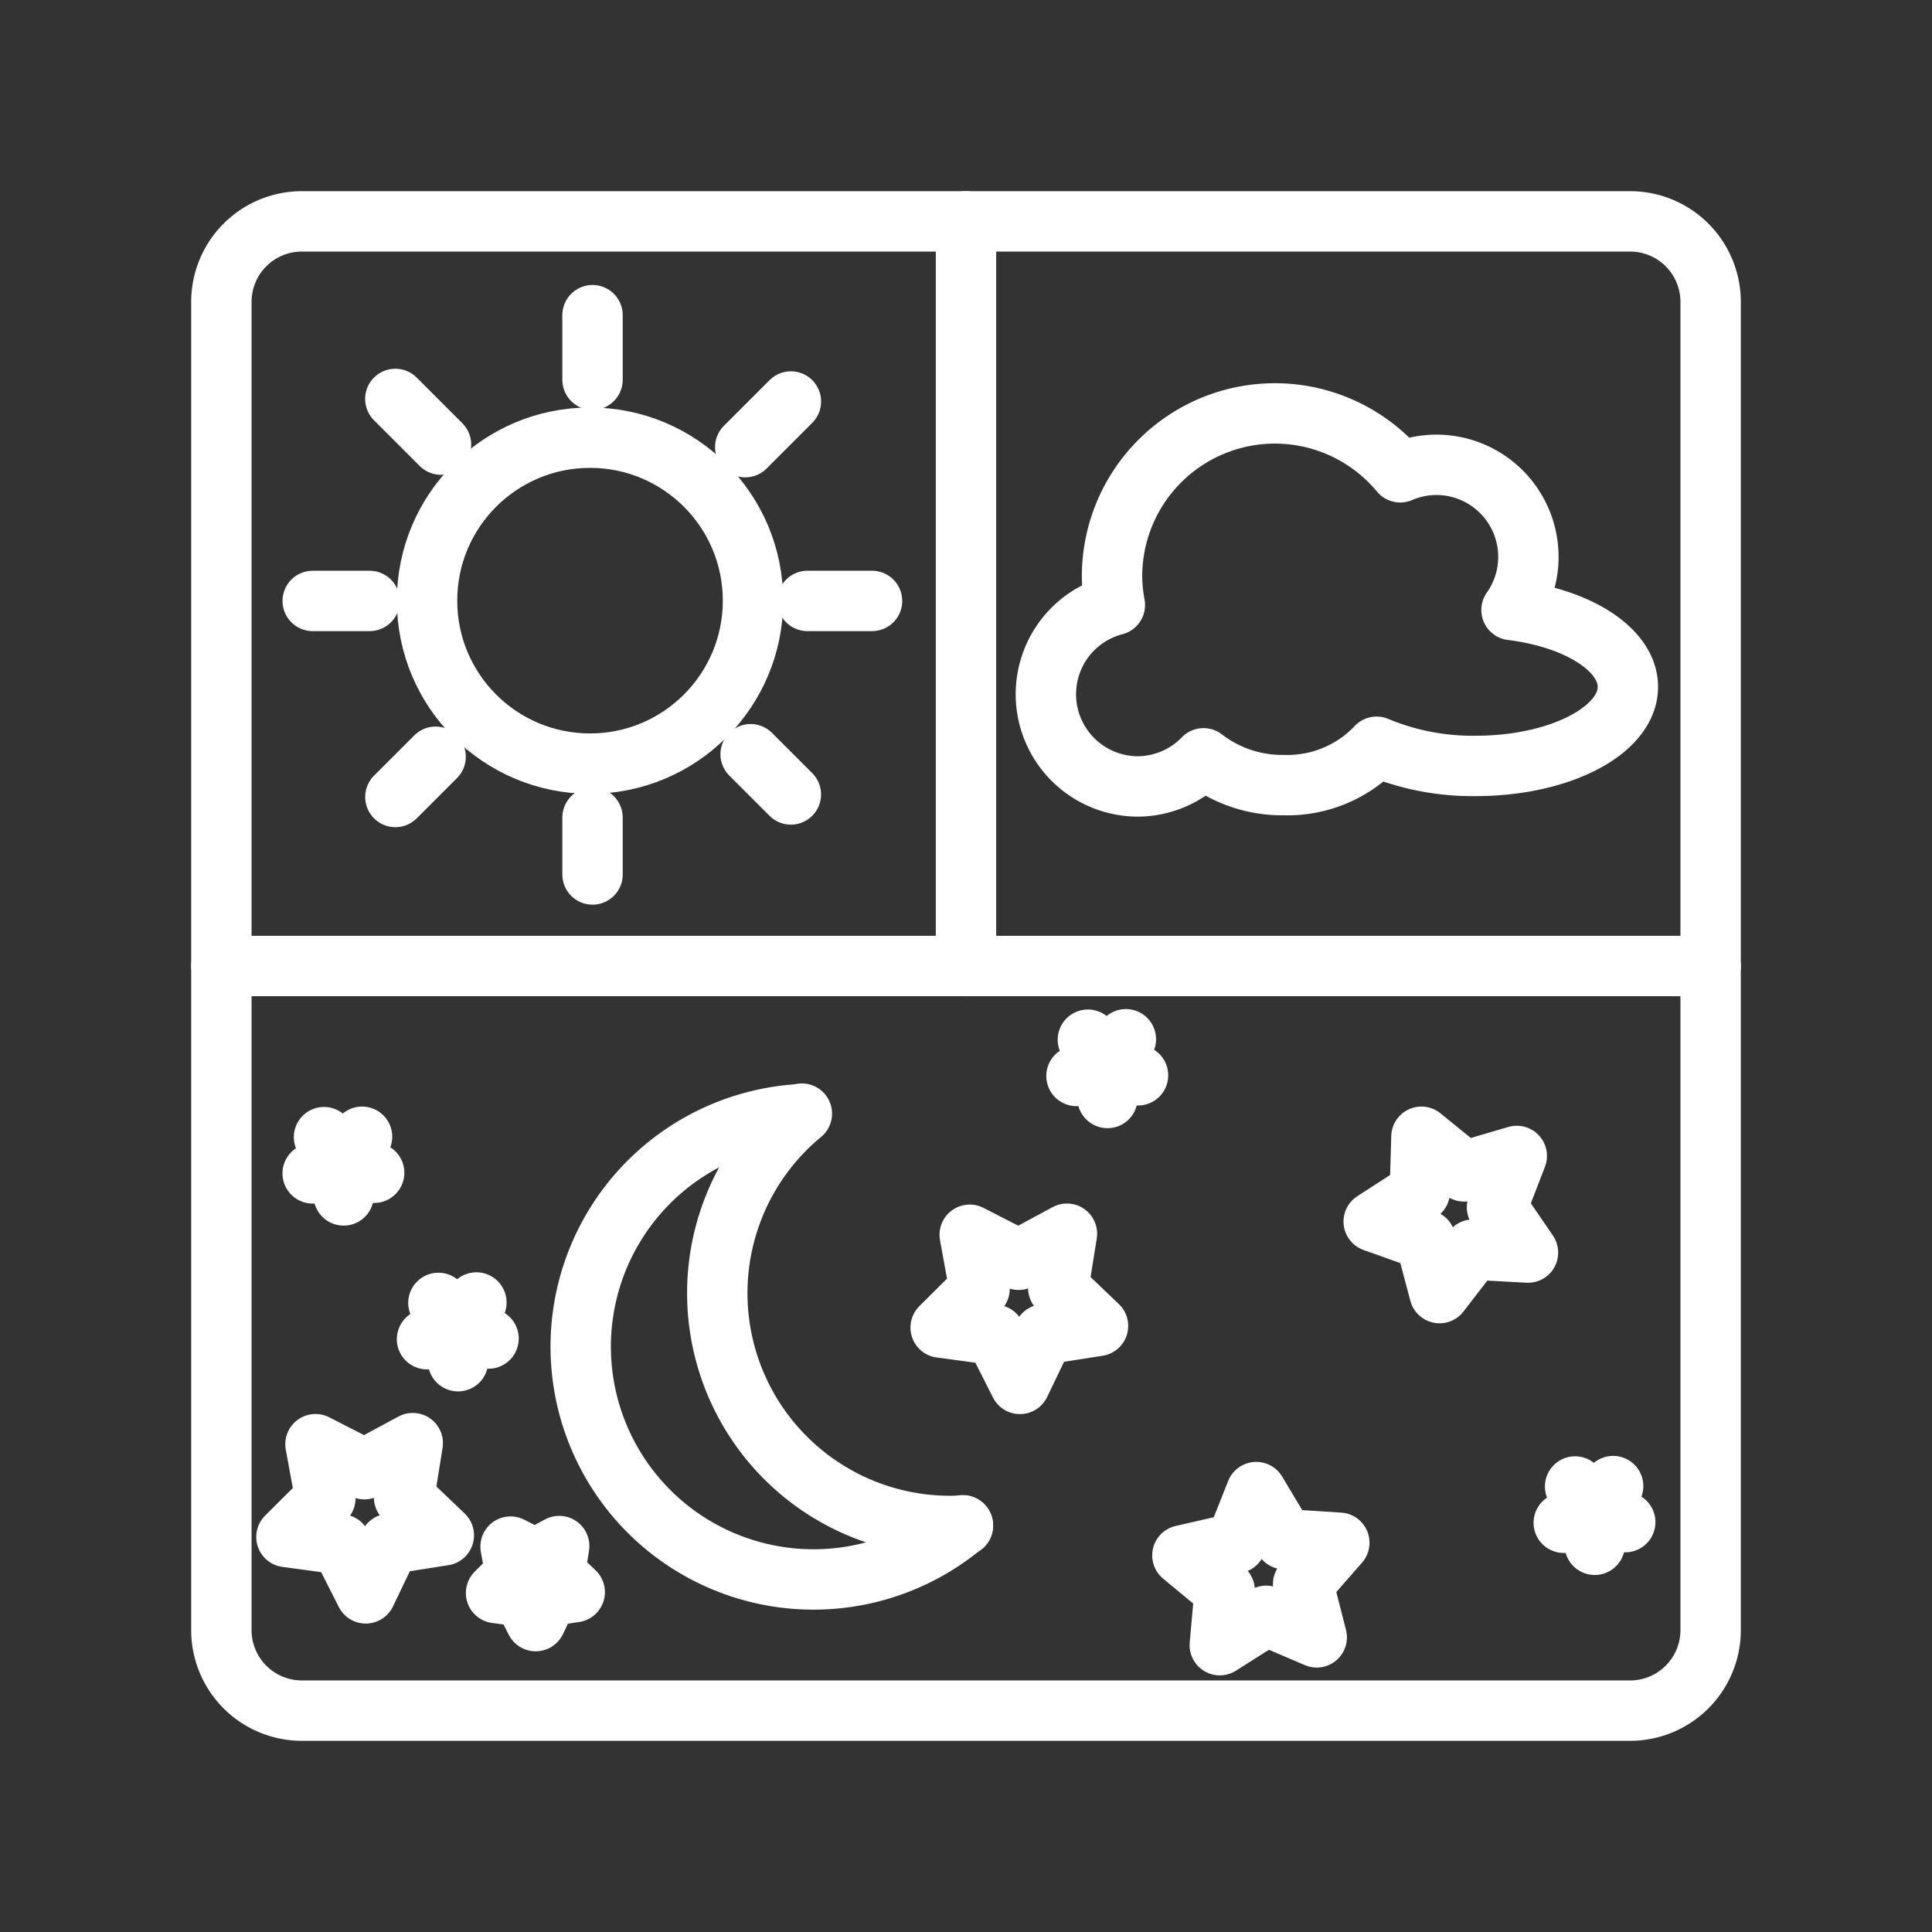 <ns0:svg xmlns:ns0="http://www.w3.org/2000/svg" viewBox="0 0 48 48" style="stroke-width:1.5px"><ns0:rect x="0" y="0" width="48" height="48" fill="#333333" stroke="none"/><ns0:defs style="stroke-width:1.5px"><ns0:style style="stroke-width:1.5px">.a{fill:none;stroke:#fff;stroke-linecap:round;stroke-linejoin:round;}</ns0:style></ns0:defs><ns0:path class="a" d="M40.5,5.5H7.5a2,2,0,0,0-2,2v33a2,2,0,0,0,2,2h33a2,2,0,0,0,2-2V7.5A2,2,0,0,0,40.5,5.5Z" style="stroke-width:1.5px" /><ns0:path class="a" d="M23.921,37.895a5.784,5.784,0,1,1-4.08-10.21" style="stroke-width:1.5px" /><ns0:path class="a" d="M23.925,37.903q-.16.009-.321.009a5.784,5.784,0,0,1-3.682-10.244" style="stroke-width:1.5px" /><ns0:circle class="a" cx="14.659" cy="14.923" r="4.049" style="stroke-width:1.5px" /><ns0:path class="a" d="M31.676,10.271A4.049,4.049,0,0,0,27.628,14.32v0a4.049,4.049,0,0,0,.07.711,2.291,2.291,0,0,0,.578,4.508h0a2.293,2.293,0,0,0,1.625-.699,3.204,3.204,0,0,0,2.004.666,3.049,3.049,0,0,0,2.297-.953,6.176,6.176,0,0,0,2.463.476c2.087,0,3.779-.879,3.779-1.964v0c0-.907-1.194-1.697-2.891-1.91a2.287,2.287,0,0,0-1.873-3.607H35.68a2.292,2.292,0,0,0-.892.186A4.049,4.049,0,0,0,31.676,10.271Z" style="stroke-width:1.5px" /><ns0:path class="a" d="M14.721,20.312v1.414" style="stroke-width:1.5px" /><ns0:path class="a" d="M14.721,7.83V9.435" style="stroke-width:1.5px" /><ns0:path class="a" d="M9.183,14.93H7.769" style="stroke-width:1.5px" /><ns0:path class="a" d="M21.666,14.93H20.061" style="stroke-width:1.5px" /><ns0:path class="a" d="M10.823,18.801l-1,1" style="stroke-width:1.5px" /><ns0:path class="a" d="M19.65,9.975,18.515,11.11" style="stroke-width:1.5px" /><ns0:path class="a" d="M18.649,18.738l1,1" style="stroke-width:1.5px" /><ns0:path class="a" d="M9.822,9.911l1.135,1.135" style="stroke-width:1.5px" /><ns0:path class="a" d="M10.255,35.854l-.216,1.348.988.943-1.349.211-.591,1.231-.617-1.218L7.116,38.186l.968-.963L7.838,35.88l1.215.622Z" style="stroke-width:1.5px" /><ns0:path class="a" d="M26.508,30.651l-.216,1.348.988.943-1.349.211L25.34,34.383l-.617-1.218-1.353-.182.967-.963-.245-1.343,1.215.622Z" style="stroke-width:1.5px" /><ns0:path class="a" d="M35.315,28.242l1.059.861,1.31-.384-.492,1.274.77,1.127-1.363-.074-.834,1.081-.35-1.319-1.286-.459,1.147-.741Z" style="stroke-width:1.5px" /><ns0:path class="a" d="M31.211,37.07l.701,1.172,1.363.087L32.376,39.357l.338,1.323-1.256-.536-1.153.73.122-1.36-1.051-.871,1.331-.304Z" style="stroke-width:1.5px" /><ns0:path class="a" d="M13.893,38.411l-.108.674.494.471-.674.105-.296.615L13,39.669l-.676-.091.484-.482-.123-.671.608.311Z" style="stroke-width:1.5px" /><ns0:path class="a" d="M5.5,24h37" style="stroke-width:1.5px" /><ns0:path class="a" d="M24,5.5V24" style="stroke-width:1.5px" /><ns0:line class="a" x1="8.05" y1="28.252" x2="8.532" y2="28.899" style="stroke-width:1.5px" /><ns0:line class="a" x1="8.995" y1="28.242" x2="8.532" y2="28.899" style="stroke-width:1.5px" /><ns0:line class="a" x1="7.768" y1="29.153" x2="8.532" y2="28.899" style="stroke-width:1.5px" /><ns0:line class="a" x1="8.538" y1="29.7" x2="8.532" y2="28.899" style="stroke-width:1.5px" /><ns0:line class="a" x1="9.296" y1="29.137" x2="8.532" y2="28.899" style="stroke-width:1.5px" /><ns0:line class="a" x1="10.892" y1="32.37" x2="11.374" y2="33.018" style="stroke-width:1.5px" /><ns0:line class="a" x1="11.836" y1="32.36" x2="11.374" y2="33.018" style="stroke-width:1.5px" /><ns0:line class="a" x1="10.609" y1="33.272" x2="11.374" y2="33.018" style="stroke-width:1.5px" /><ns0:line class="a" x1="11.38" y1="33.819" x2="11.374" y2="33.018" style="stroke-width:1.5px" /><ns0:line class="a" x1="12.138" y1="33.256" x2="11.374" y2="33.018" style="stroke-width:1.5px" /><ns0:line class="a" x1="12.819" y1="38.625" x2="13.301" y2="39.273" style="stroke-width:1.5px" /><ns0:line class="a" x1="13.763" y1="38.615" x2="13.301" y2="39.273" style="stroke-width:1.5px" /><ns0:line class="a" x1="13.307" y1="40.074" x2="13.301" y2="39.273" style="stroke-width:1.5px" /><ns0:line class="a" x1="14.065" y1="39.51" x2="13.301" y2="39.273" style="stroke-width:1.5px" /><ns0:line class="a" x1="27.028" y1="25.831" x2="27.509" y2="26.478" style="stroke-width:1.5px" /><ns0:line class="a" x1="27.972" y1="25.82" x2="27.509" y2="26.478" style="stroke-width:1.5px" /><ns0:line class="a" x1="26.745" y1="26.732" x2="27.509" y2="26.478" style="stroke-width:1.5px" /><ns0:line class="a" x1="27.515" y1="27.279" x2="27.509" y2="26.478" style="stroke-width:1.5px" /><ns0:line class="a" x1="28.274" y1="26.716" x2="27.509" y2="26.478" style="stroke-width:1.5px" /><ns0:line class="a" x1="39.133" y1="36.931" x2="39.615" y2="37.579" style="stroke-width:1.5px" /><ns0:line class="a" x1="40.078" y1="36.921" x2="39.615" y2="37.579" style="stroke-width:1.5px" /><ns0:line class="a" x1="38.851" y1="37.833" x2="39.615" y2="37.579" style="stroke-width:1.5px" /><ns0:line class="a" x1="39.621" y1="38.38" x2="39.615" y2="37.579" style="stroke-width:1.5px" /><ns0:line class="a" x1="40.379" y1="37.817" x2="39.615" y2="37.579" style="stroke-width:1.5px" /></ns0:svg>